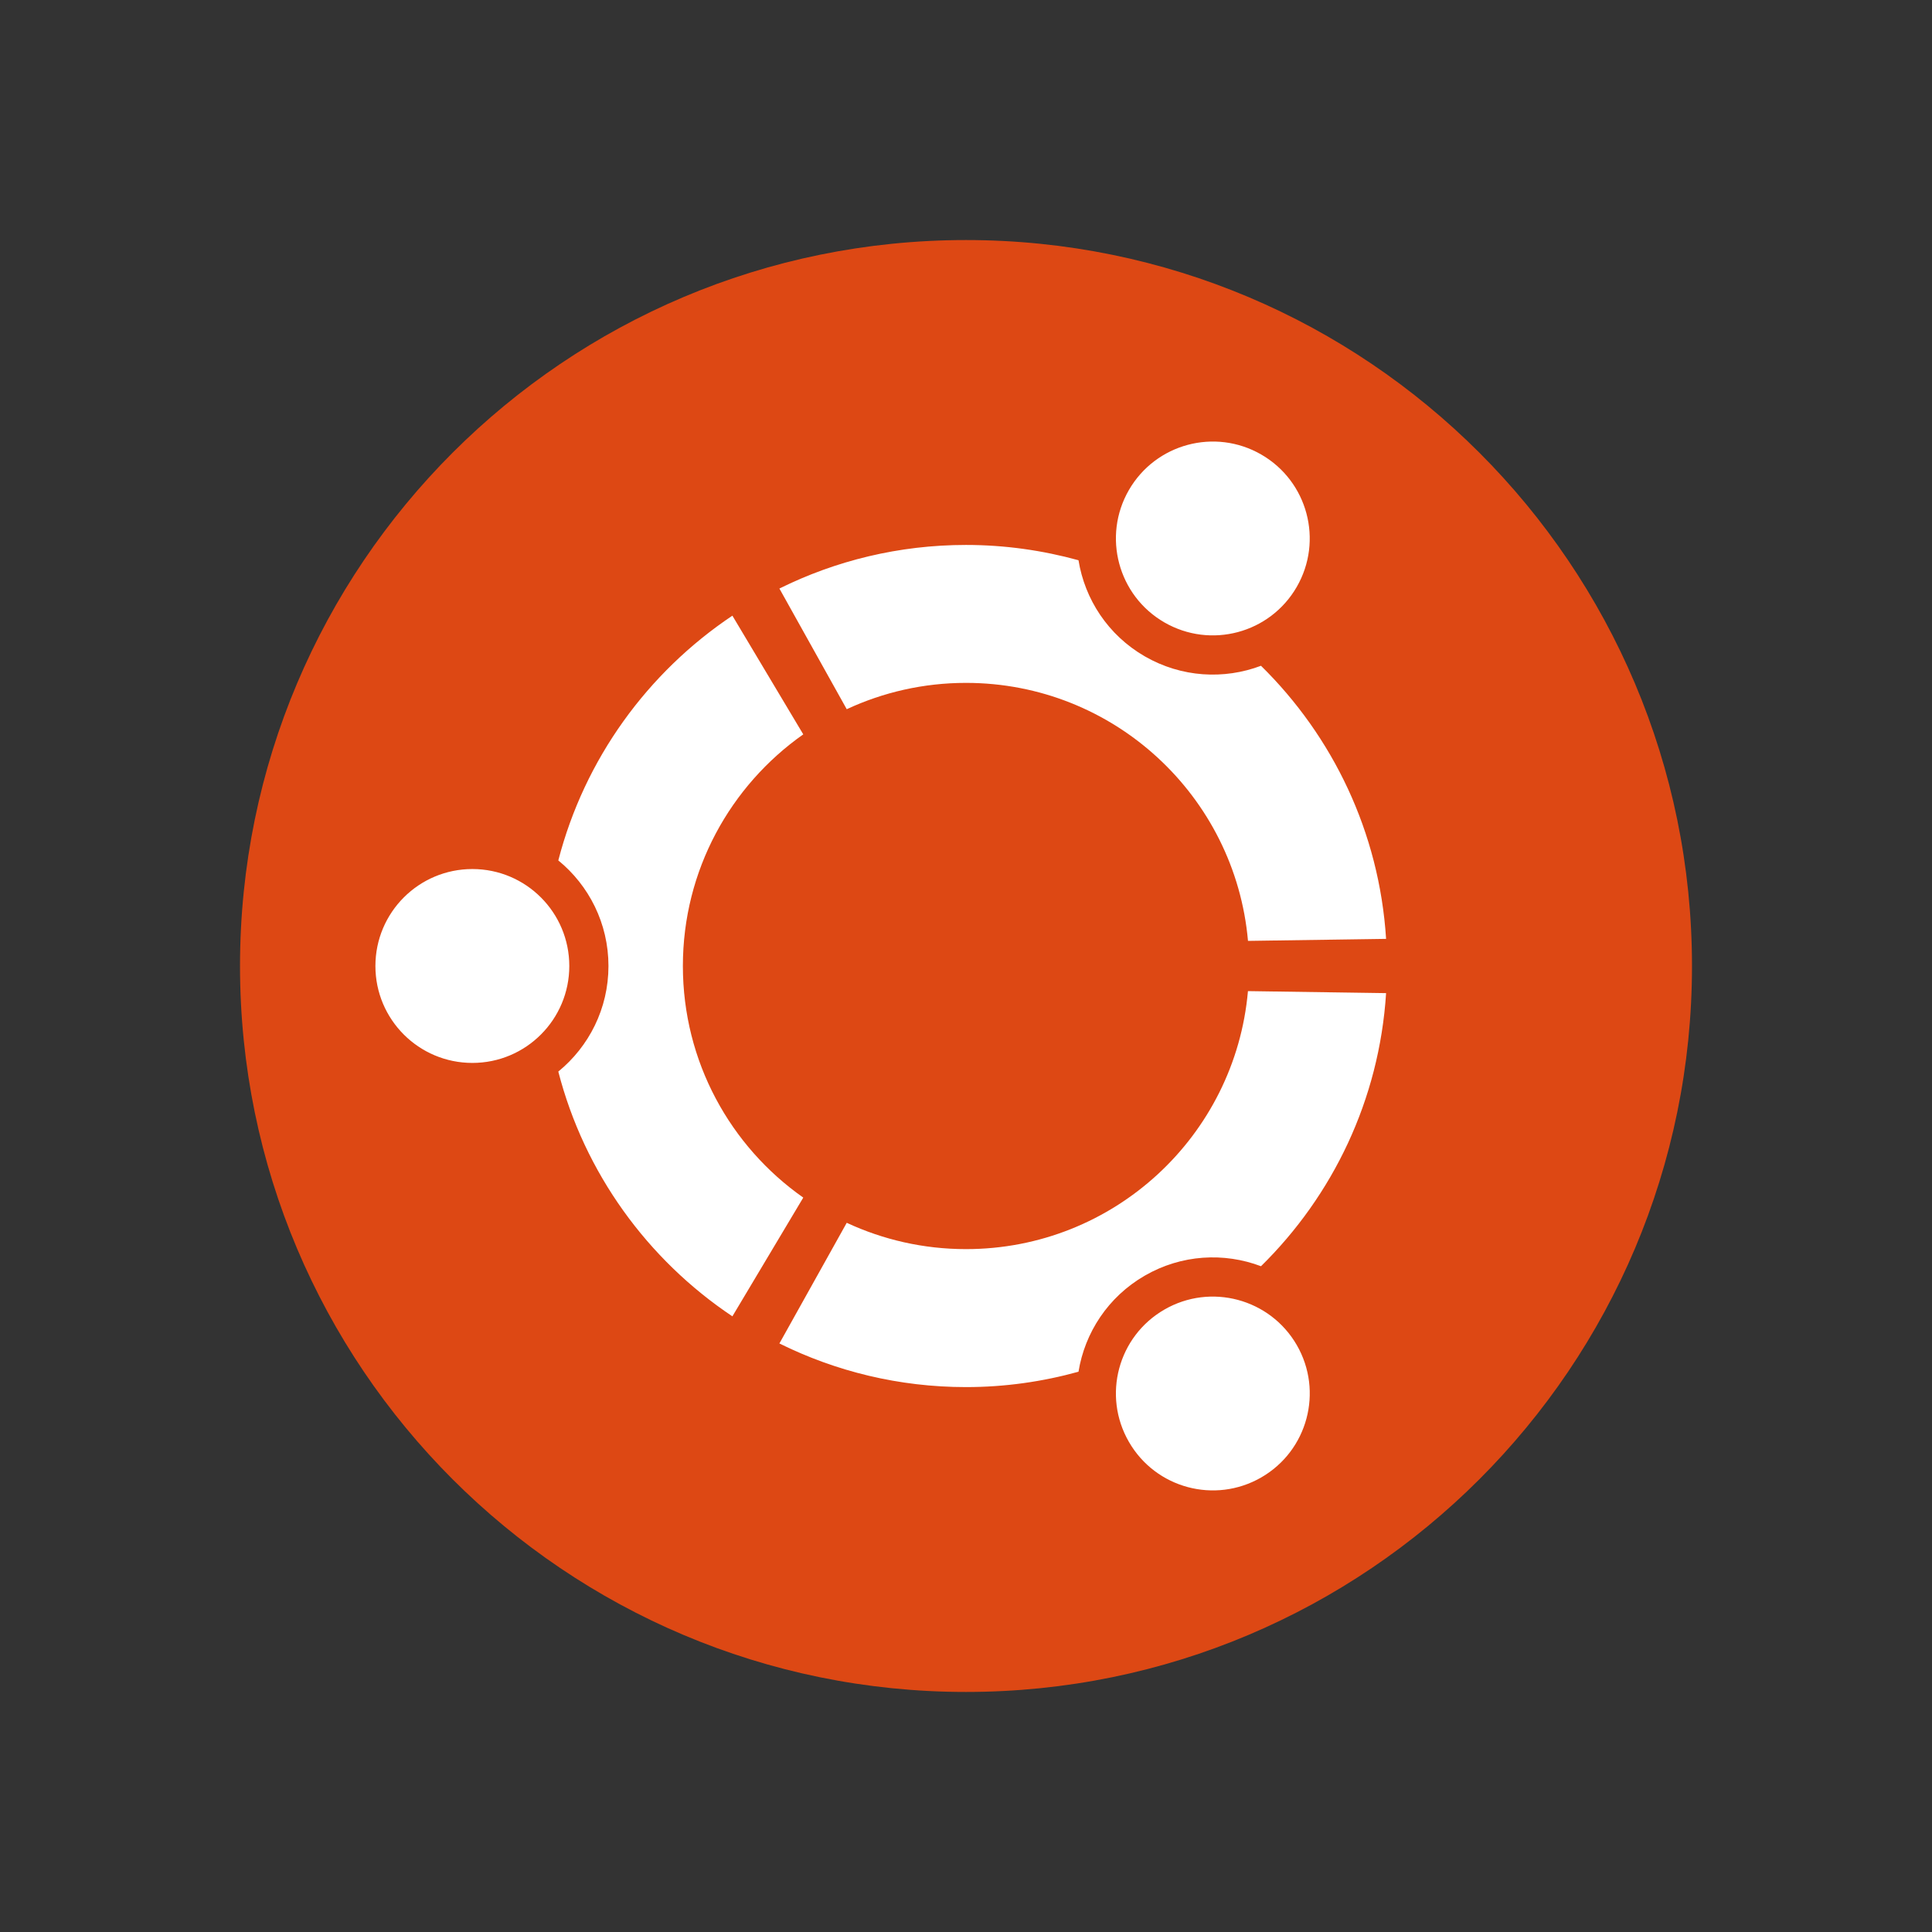 <svg width="48" height="48" viewBox="0 0 48 48" fill="none" xmlns="http://www.w3.org/2000/svg">
<rect x="0" y="0" width="48" height="48" fill="#333333" stroke="none"/>
<g clip-path="url(#clip0_30_241)">
<circle cx="24" cy="24" r="15.833" fill="white"/>
<path d="M24 5.964C14.038 5.964 5.963 14.039 5.963 24C5.963 33.961 14.038 42.036 24 42.036C33.961 42.036 42.037 33.961 42.037 24C42.037 14.039 33.962 5.964 24 5.964V5.964ZM28.047 12.175C28.712 11.023 30.184 10.628 31.336 11.293C32.488 11.958 32.882 13.43 32.217 14.582C31.552 15.734 30.08 16.128 28.928 15.463C27.777 14.798 27.383 13.326 28.047 12.175V12.175ZM24 13.539C24.968 13.539 25.905 13.674 26.795 13.919C26.952 14.887 27.526 15.778 28.442 16.307C29.356 16.834 30.414 16.887 31.329 16.541C33.11 18.292 34.268 20.673 34.437 23.326L31.006 23.376C30.689 19.783 27.674 16.966 24 16.966C22.942 16.966 21.937 17.201 21.037 17.62L19.364 14.622C20.761 13.93 22.335 13.539 24 13.539V13.539ZM11.736 26.408C10.405 26.408 9.327 25.33 9.327 24C9.327 22.67 10.405 21.591 11.736 21.591C13.066 21.591 14.144 22.669 14.144 24C14.144 25.33 13.066 26.408 11.736 26.408ZM13.871 26.623C14.631 26.002 15.117 25.058 15.117 24C15.117 22.942 14.631 21.997 13.871 21.377C14.522 18.857 16.09 16.705 18.196 15.296L19.957 18.245C18.149 19.518 16.966 21.62 16.966 24C16.966 26.38 18.148 28.482 19.957 29.754L18.196 32.704C16.089 31.296 14.521 29.143 13.871 26.623V26.623ZM31.336 36.706C30.184 37.371 28.712 36.976 28.048 35.824C27.382 34.673 27.777 33.201 28.929 32.536C30.08 31.871 31.553 32.267 32.218 33.417C32.883 34.569 32.488 36.042 31.336 36.706V36.706ZM31.329 31.459C30.414 31.113 29.356 31.165 28.442 31.693C27.526 32.222 26.952 33.113 26.795 34.08C25.905 34.327 24.968 34.462 24 34.462C22.335 34.462 20.761 34.07 19.364 33.378L21.037 30.38C21.937 30.799 22.942 31.034 24 31.034C27.675 31.034 30.689 28.217 31.005 24.624L34.437 24.674C34.268 27.327 33.11 29.708 31.329 31.459V31.459Z" fill="#DD4814"/>
</g>
<defs>
<clipPath id="clip0_30_241">
<rect width="38" height="38" fill="white" transform="translate(5 5)"/>
</clipPath>
</defs>
</svg>
